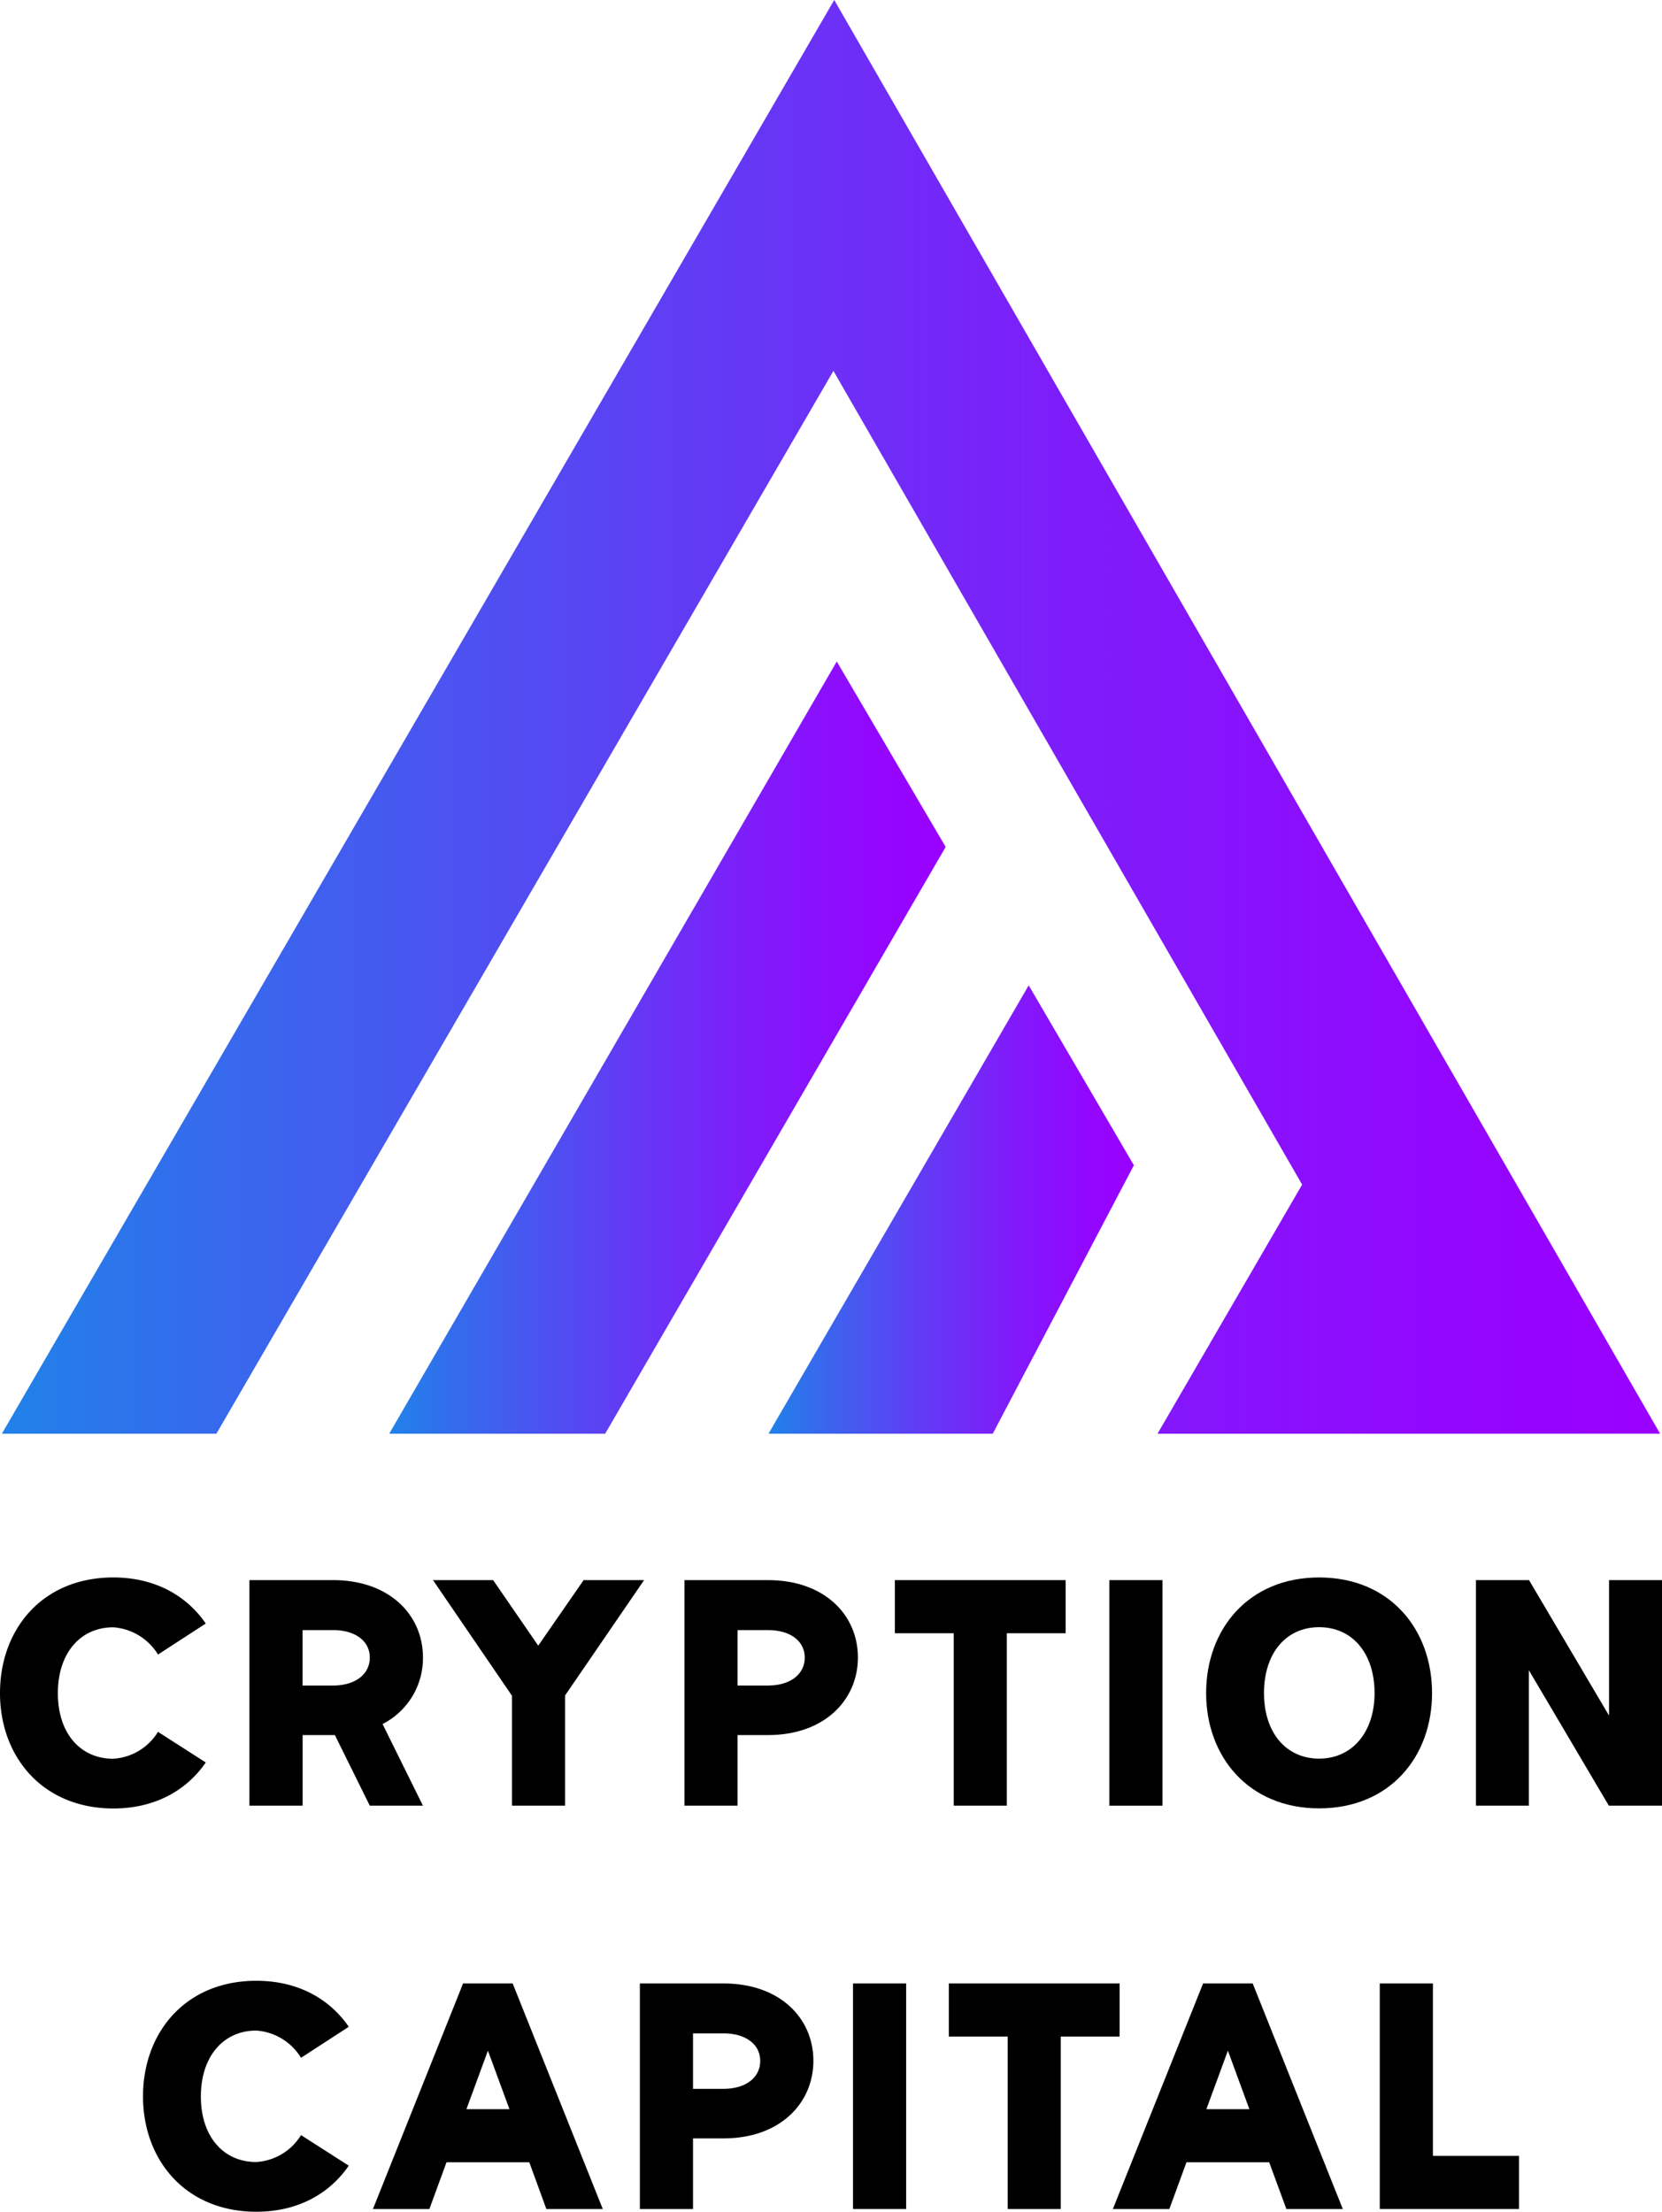 <svg id="Layer_1" data-name="Layer 1" xmlns="http://www.w3.org/2000/svg" xmlns:xlink="http://www.w3.org/1999/xlink" viewBox="0 0 268 356.71"><defs><style>.cls-1{fill:url(#linear-gradient);}.cls-2{fill:url(#linear-gradient-2);}.cls-3{fill:url(#linear-gradient-3);}</style><linearGradient id="linear-gradient" x1="0.3" y1="115.62" x2="267.7" y2="115.62" gradientUnits="userSpaceOnUse"><stop offset="0" stop-color="#2082e9"/><stop offset="0.11" stop-color="#336dec"/><stop offset="0.4" stop-color="#5f3ef4"/><stop offset="0.65" stop-color="#7f1cfa"/><stop offset="0.86" stop-color="#9208fe"/><stop offset="1" stop-color="#90f"/></linearGradient><linearGradient id="linear-gradient-2" x1="62.76" y1="168.96" x2="152.49" y2="168.96" xlink:href="#linear-gradient"/><linearGradient id="linear-gradient-3" x1="123.92" y1="195.08" x2="182.84" y2="195.08" xlink:href="#linear-gradient"/></defs><path d="M0,273.07c0-10.3,6.83-18.65,18.27-18.65,6.72,0,11.82,2.93,14.91,7.43l-7.7,5a9.23,9.23,0,0,0-7.21-4.39c-5.37,0-8.94,4.23-8.94,10.63s3.57,10.57,8.94,10.57a9.13,9.13,0,0,0,7.21-4.34l7.7,4.94c-3.09,4.5-8.19,7.42-14.91,7.42C6.83,291.66,0,283.31,0,273.07Z"/><path d="M40.22,254.85h13.5c9.05,0,14.48,5.59,14.48,12.47a11.91,11.91,0,0,1-6.51,10.74l6.51,13.17H59.63L54,279.84h-5.2v11.39H40.22Zm13.5,17c3.53,0,5.91-1.79,5.91-4.5s-2.38-4.44-5.91-4.44H48.79v8.94Z"/><path d="M91.12,273.45v17.78H82.56V273.5L69.82,254.85h9.7l7.27,10.57,7.32-10.57h9.75Z"/><path d="M110.37,254.85h13.49c9.06,0,14.48,5.59,14.48,12.47s-5.42,12.52-14.48,12.52h-4.93v11.39h-8.56Zm13.49,17c3.53,0,5.91-1.79,5.91-4.5s-2.38-4.44-5.91-4.44h-4.93v8.94Z"/><path d="M171.84,263.42h-9.49v27.81h-8.56V263.42H144.3v-8.57h27.54Z"/><path d="M178.88,254.85h8.57v36.38h-8.57Z"/><path d="M194.49,273.07c0-10.3,6.83-18.65,18.22-18.65s18.21,8.35,18.21,18.65-6.83,18.59-18.21,18.59S194.49,283.31,194.49,273.07Zm27.16,0c0-6.4-3.57-10.63-8.94-10.63s-8.89,4.23-8.89,10.63,3.58,10.57,8.89,10.57S221.65,279.41,221.65,273.07Z"/><path d="M268,254.85v36.38h-8.57l-12.9-21.85v21.85H238V254.85h8.56l12.9,21.85V254.85Z"/><path d="M23.06,338.12c0-10.3,6.84-18.65,18.27-18.65,6.73,0,11.82,2.92,14.91,7.42l-7.7,5a9.19,9.19,0,0,0-7.21-4.39c-5.36,0-8.94,4.23-8.94,10.63s3.58,10.57,8.94,10.57a9.12,9.12,0,0,0,7.21-4.34l7.7,4.93c-3.09,4.5-8.18,7.43-14.91,7.43C29.9,356.71,23.06,348.36,23.06,338.12Z"/><path d="M85.35,348.74H72l-2.76,7.54H60.14L74.67,319.9h8l14.53,36.38h-9.1Zm-3.2-8.56-3.47-9.44-3.47,9.44Z"/><path d="M103.18,319.9h13.5c9.06,0,14.48,5.58,14.48,12.47s-5.42,12.52-14.48,12.52h-4.93v11.39h-8.57Zm13.5,17c3.53,0,5.91-1.79,5.91-4.5s-2.38-4.45-5.91-4.45h-4.93v8.95Z"/><path d="M137.55,319.9h8.57v36.38h-8.57Z"/><path d="M180.54,328.47h-9.49v27.81h-8.56V328.47H153V319.9h27.54Z"/><path d="M204.66,348.74H191.32l-2.76,7.54h-9.11L194,319.9h8l14.53,36.38h-9.1Zm-3.2-8.56L198,330.74l-3.47,9.44Z"/><path d="M244.94,347.71v8.57H222.49V319.9h8.57v27.81Z"/><polygon class="cls-1" points="227.33 161.15 227.33 161.15 134.52 0 0.3 231.24 34.89 231.24 134.39 59.82 209.97 191.06 186.65 231.24 233.11 231.24 267.7 231.24 227.33 161.15"/><polygon class="cls-2" points="62.76 231.24 97.58 231.24 152.49 136.6 134.93 106.69 62.76 231.24"/><polygon class="cls-3" points="165.88 158.92 123.92 231.24 160.08 231.24 182.84 187.94 165.88 158.92"/></svg>